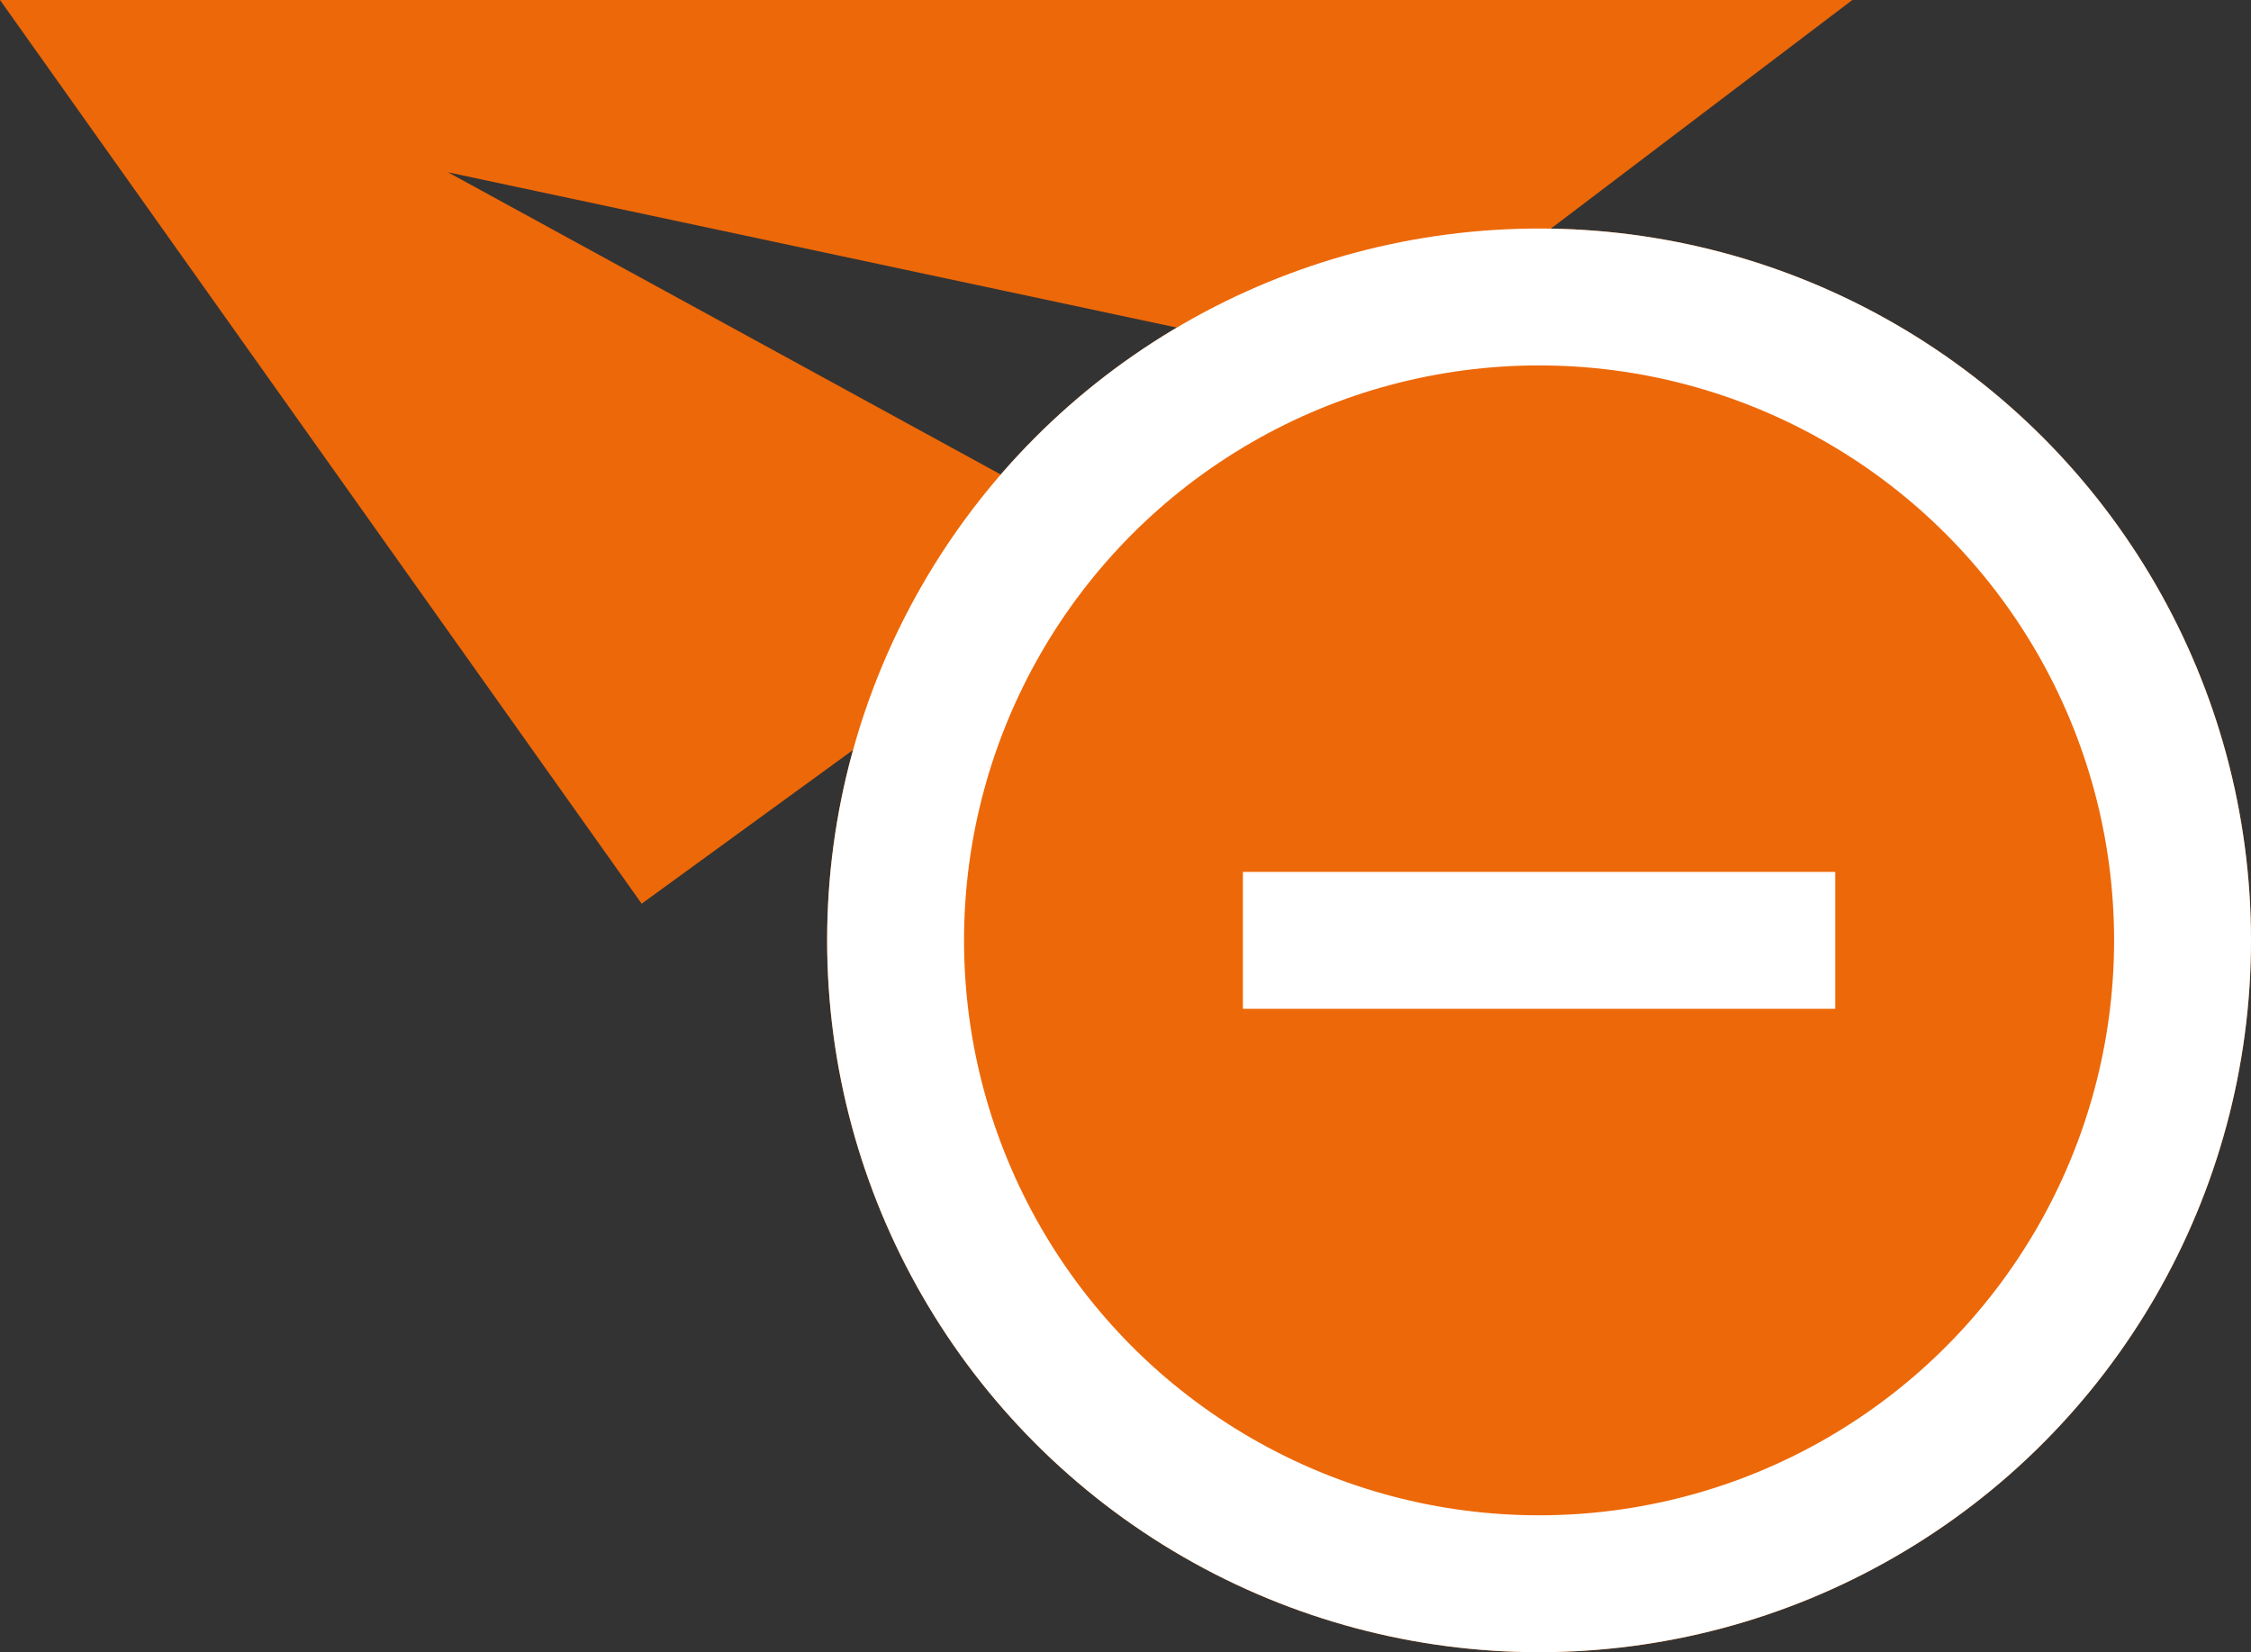<svg xmlns="http://www.w3.org/2000/svg" width="82.207" height="60.348" viewBox="0 0 82.207 60.348">
  <rect x="0" y="0" width="82.207" height="60.348" fill="#333333" stroke="none"/>
  <g id="Group_12108" data-name="Group 12108" transform="translate(0 0.001)">
    <path id="Path_2822" data-name="Path 2822" d="M151.652,187.527l33.559,7.152,17.728-13.445H135.291l23.434,33.008L176.656,201.2Z" transform="translate(-135.291 -181.235)" fill="#ed6808"/>
    <g id="Group_12106" data-name="Group 12106" transform="translate(30.287 8.653)">
      <g id="Ellipse_431" data-name="Ellipse 431" transform="translate(-0.08 -0.307)" fill="#ed6808" stroke="#fff" stroke-width="5">
        <circle cx="26" cy="26" r="26" stroke="none"/>
        <circle cx="26" cy="26" r="23.5" fill="none"/>
      </g>
      <line id="Line_72" data-name="Line 72" x2="21.633" transform="translate(15.104 25.693)" fill="none" stroke="#fff" stroke-width="5"/>
    </g>
  </g>
</svg>
